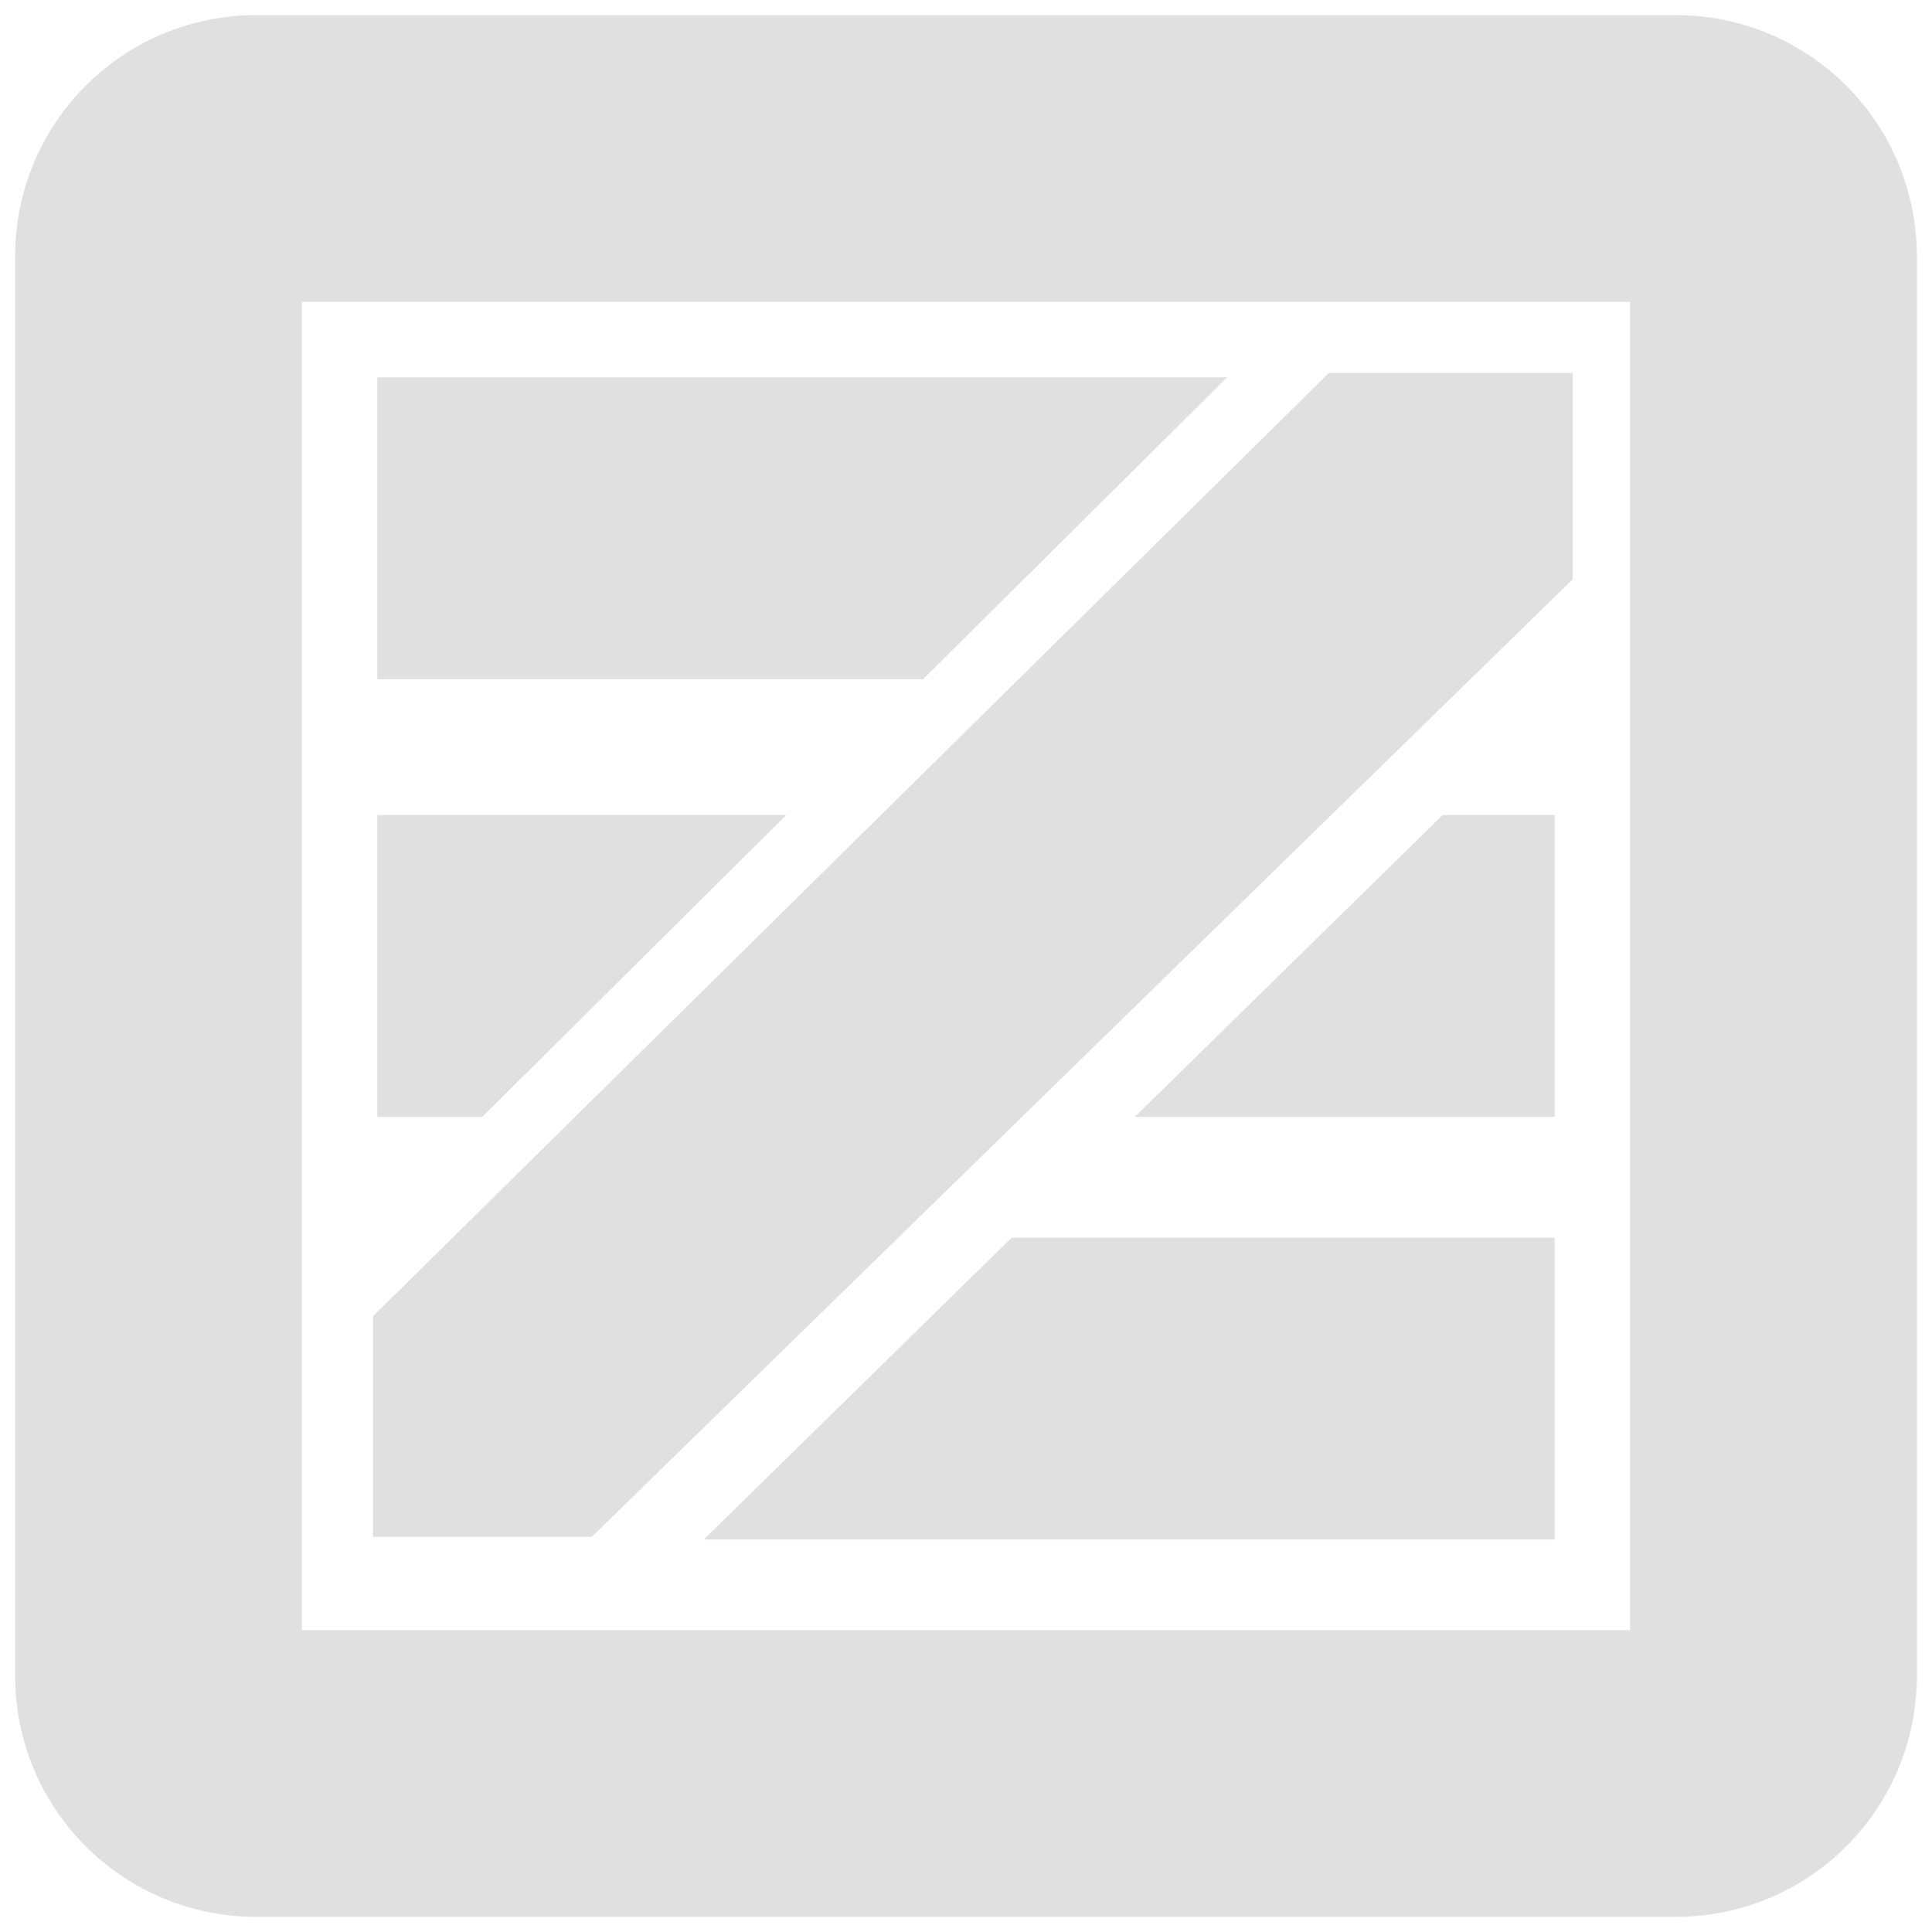 <?xml version="1.0" encoding="UTF-8" standalone="no"?>
<!-- Created with Inkscape (http://www.inkscape.org/) -->

<svg
   width="128"
   height="128"
   viewBox="0 0 33.867 33.867"
   version="1.1"
   id="svg1"
   inkscape:version="1.3 (0e150ed6c4, 2023-07-21)"
   sodipodi:docname="drawing-1.svg"
   xmlns:inkscape="http://www.inkscape.org/namespaces/inkscape"
   xmlns:sodipodi="http://sodipodi.sourceforge.net/DTD/sodipodi-0.dtd"
   xmlns="http://www.w3.org/2000/svg"
   xmlns:svg="http://www.w3.org/2000/svg">
  <sodipodi:namedview
     id="namedview1"
     pagecolor="#505050"
     bordercolor="#eeeeee"
     borderopacity="1"
     inkscape:showpageshadow="false"
     inkscape:pageopacity="0"
     inkscape:pagecheckerboard="false"
     inkscape:deskcolor="#505050"
     inkscape:document-units="px"
     showborder="true"
     borderlayer="true"
     labelstyle="default"
     showguides="true"
     inkscape:zoom="8.4167789"
     inkscape:cx="50.316161"
     inkscape:cy="61.84076"
     inkscape:window-width="2560"
     inkscape:window-height="1377"
     inkscape:window-x="-8"
     inkscape:window-y="-8"
     inkscape:window-maximized="1"
     inkscape:current-layer="layer4">
    <sodipodi:guide
       position="13.391,12.176"
       orientation="0,-1"
       id="guide6"
       inkscape:locked="false" />
    <sodipodi:guide
       position="9.808,21.953"
       orientation="0,-1"
       id="guide7"
       inkscape:locked="false" />
    <sodipodi:guide
       position="21.533,19.878"
       orientation="1,0"
       id="guide8"
       inkscape:locked="false" />
    <sodipodi:guide
       position="12.323,19.249"
       orientation="1,0"
       id="guide9"
       inkscape:locked="false" />
  </sodipodi:namedview>
  <defs
     id="defs1" />
  <g
     inkscape:label="Layer 1"
     inkscape:groupmode="layer"
     id="layer1"
     style="display:none">
    <path
       style="display:none;fill:#e0e0e0;stroke-width:0.265"
       d="M 5.281,5.281 H 7.922 V 26.468 H 26.468 V 5.313 h 2.609 V 29.109 H 5.313 Z"
       id="path1" />
    <path
       id="rect1"
       style="fill:#e0e0e0;stroke-width:0.265"
       d="m 6.193,5.25 c -0.522,0 -0.943,0.421 -0.943,0.943 V 28.166 c 0,0.522 0.421,0.943 0.943,0.943 H 28.166 c 0.522,0 0.943,-0.421 0.943,-0.943 V 6.193 c 0,-0.522 -0.421,-0.943 -0.943,-0.943 z M 7.953,7.985 H 26.437 V 26.406 H 7.953 Z" />
    <path
       id="rect2-45"
       style="display:none;fill:#e0e0e0;stroke-width:0.265"
       d="M 8.406,22.301 H 25.947 v 1.509 H 8.406 Z m 0,2.012 H 25.947 v 1.509 H 8.406 Z M 8.375,20.32 H 25.916 V 21.829 H 8.375 Z m 0,-1.886 H 25.916 v 1.509 H 8.375 Z m 0.031,-1.949 H 25.947 v 1.509 H 8.406 Z m 0.031,-1.949 H 25.979 v 1.509 H 8.438 Z M 8.406,12.556 H 25.947 v 1.509 H 8.406 Z m 0,-2.043 H 25.947 v 1.509 H 8.406 Z M 8.393,8.488 H 25.934 V 9.996 H 8.393 Z" />
    <path
       style="display:none;fill:#e0e0e0;stroke-width:0.265"
       d="m 7.953,24.519 v 1.855 L 9.682,26.343 26.374,10.028 V 8.016 h -2.2 z"
       id="path3"
       sodipodi:nodetypes="ccccccc" />
  </g>
  <g
     inkscape:groupmode="layer"
     id="layer4"
     inkscape:label="Layer 2">
    <path
       id="rect3"
       style="fill:#e0e0e0;stroke-width:0.265"
       d="M 4.498 0.265 C 2.153 0.265 0.265 2.153 0.265 4.498 L 0.265 29.369 C 0.265 31.714 2.153 33.602 4.498 33.602 L 29.369 33.602 C 31.714 33.602 33.602 31.714 33.602 29.369 L 33.602 4.498 C 33.602 2.153 31.714 0.265 29.369 0.265 L 4.498 0.265 z M 5.292 5.292 L 28.575 5.292 L 28.575 28.575 L 5.292 28.575 L 5.292 5.292 z " />
    <path
       id="rect6"
       style="fill:#e0e0e0;stroke-width:0.265"
       d="M 6.615 6.615 L 6.615 11.906 L 16.181 11.906 L 21.51 6.615 L 6.615 6.615 z M 6.615 14.287 L 6.615 19.579 L 8.453 19.579 L 13.783 14.287 L 6.615 14.287 z M 25.289 14.287 L 19.892 19.579 L 27.252 19.579 L 27.252 14.287 L 25.289 14.287 z M 17.734 21.696 L 12.337 26.987 L 27.252 26.987 L 27.252 21.696 L 17.734 21.696 z " />
    <path
       style="fill:#e0e0e0;fill-opacity:1;stroke-width:0.265"
       d="m 6.539,23.073 0,3.867 3.835,0 17.195,-16.786 V 6.539 h -4.275 z"
       id="path9"
       sodipodi:nodetypes="ccccccc" />
  </g>
</svg>
